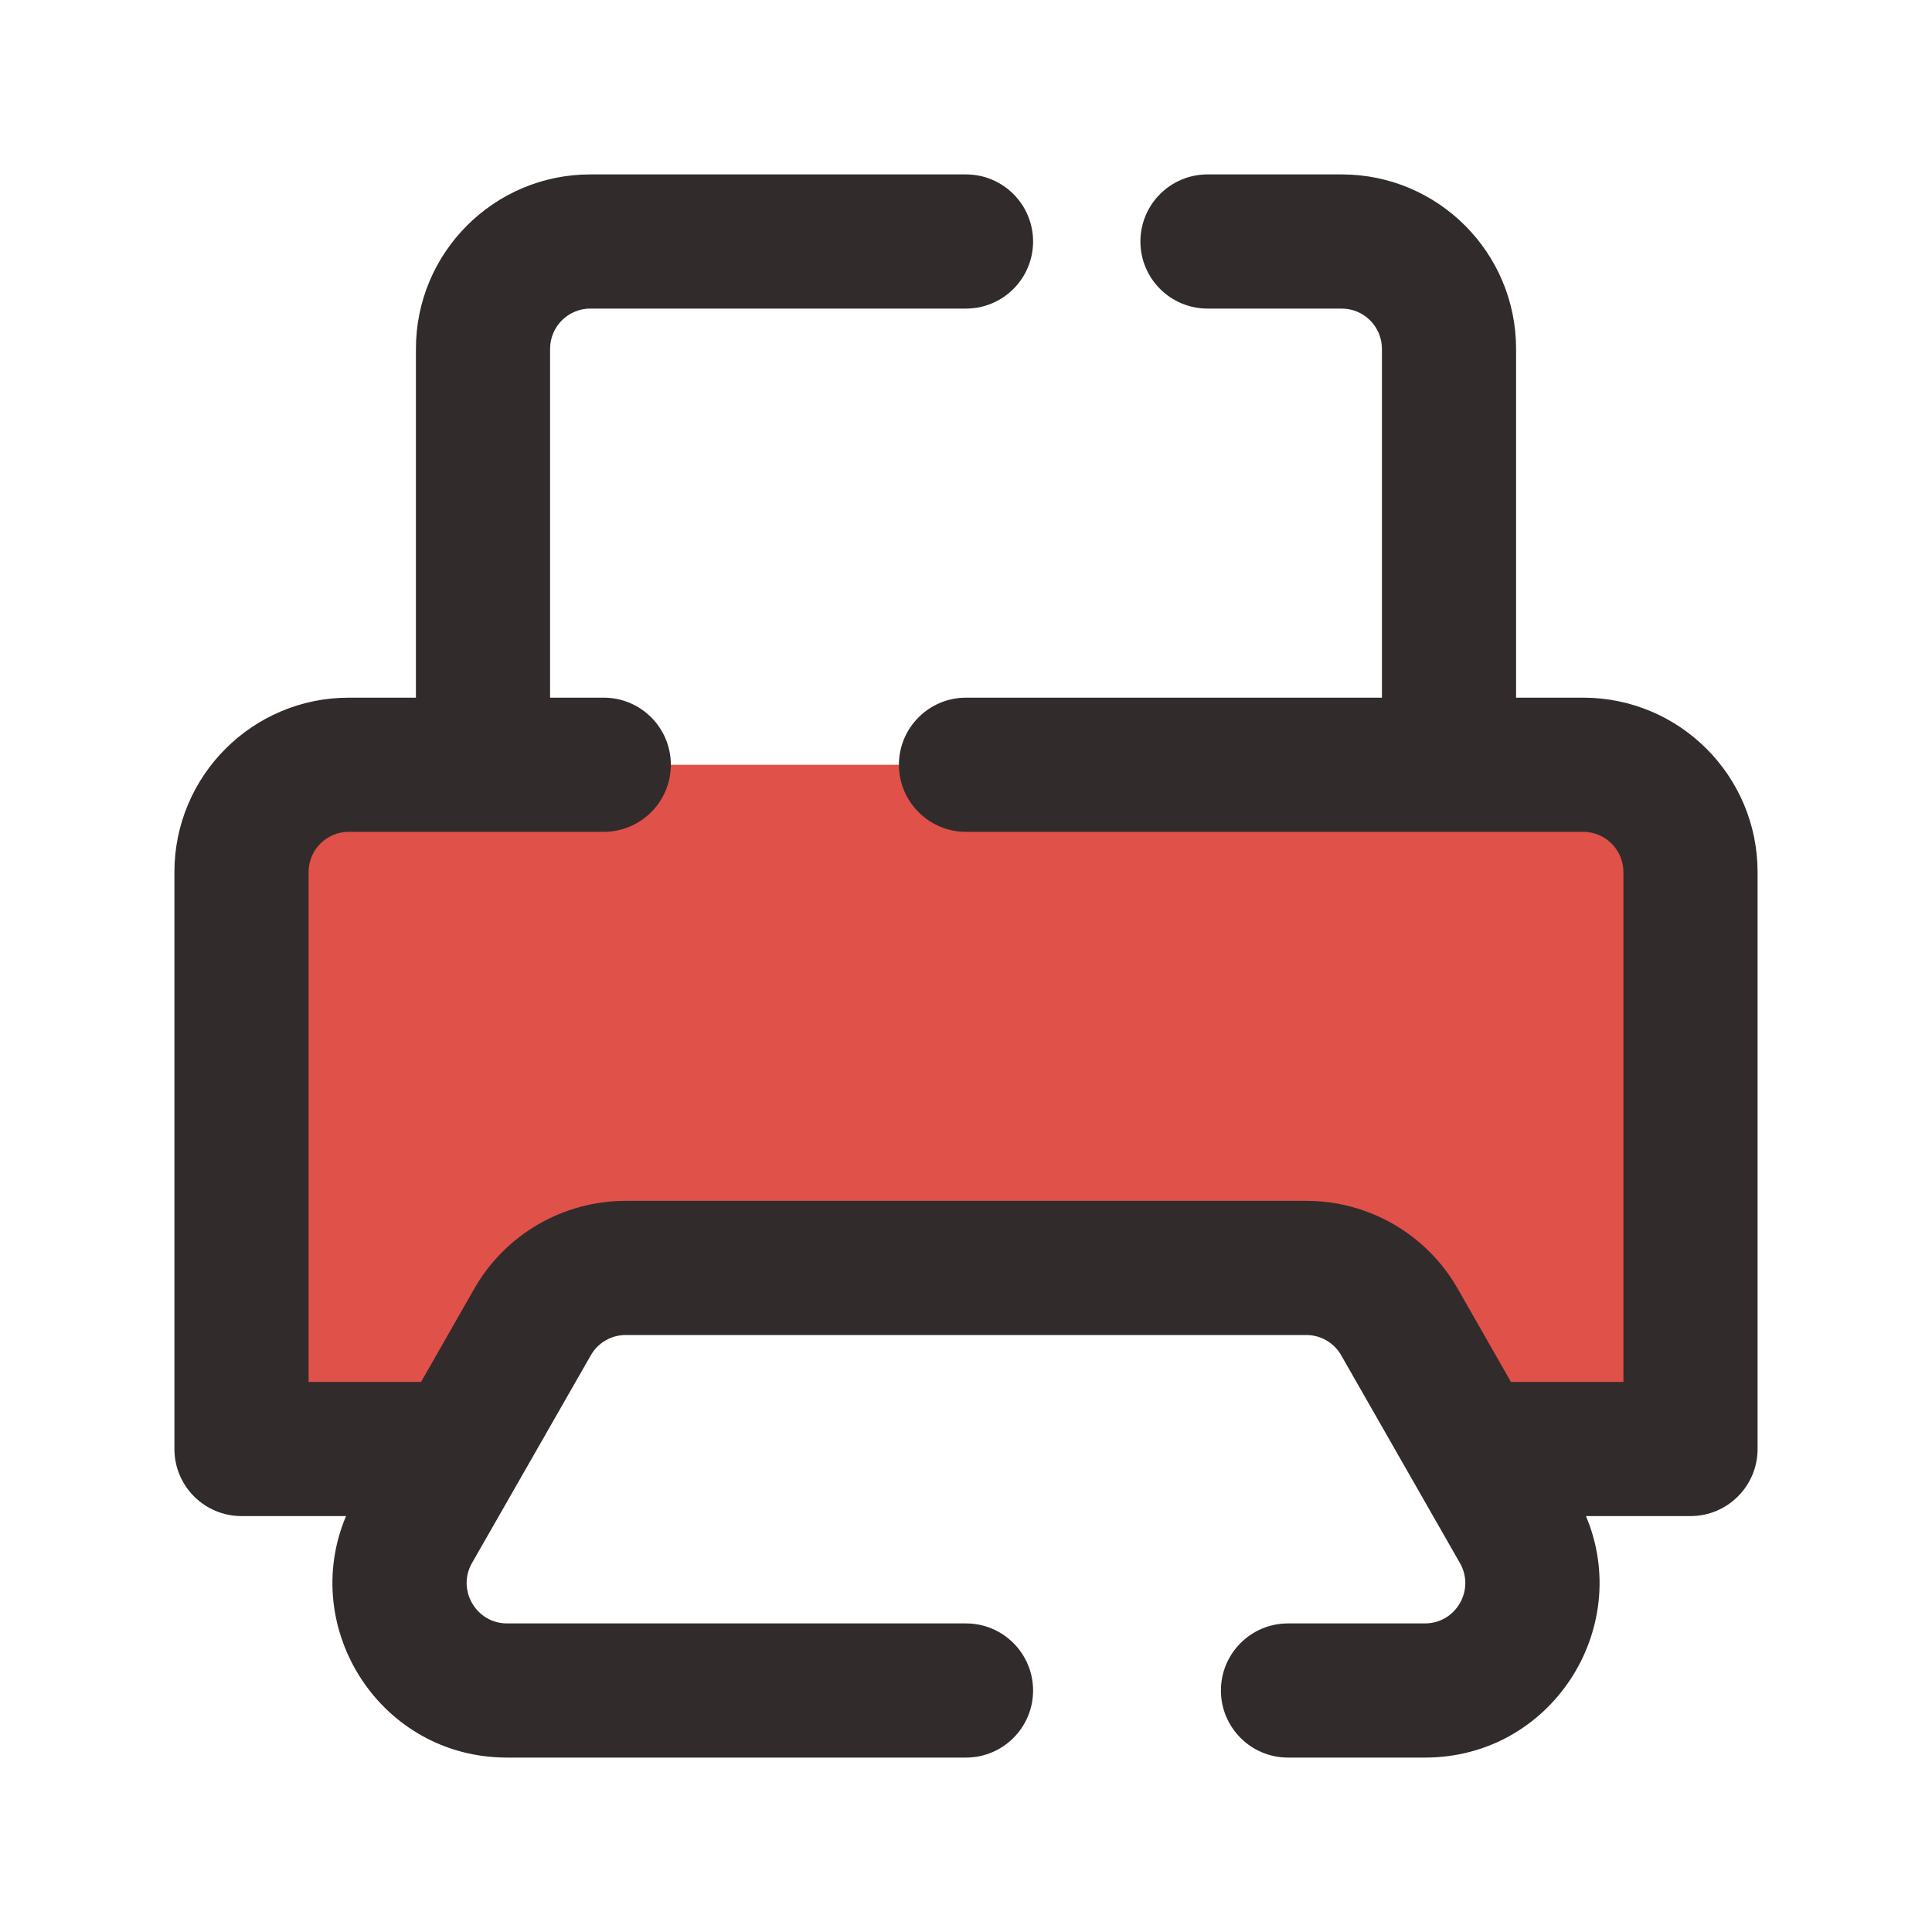 <svg width="18" height="18" viewBox="0 0 18 18" fill="none" xmlns="http://www.w3.org/2000/svg">
<g clip-path="url(#clip0_1751_12558)">
<path d="M14.156 7.125H3.25C2.698 7.125 2.25 7.573 2.25 8.125V12.5C2.25 13.052 2.698 13.5 3.25 13.5H3.671C4.062 13.5 4.417 13.272 4.58 12.917L4.733 12.583C4.896 12.228 5.251 12 5.642 12H12.358C12.749 12 13.104 12.228 13.267 12.583L13.42 12.917C13.583 13.272 13.938 13.5 14.329 13.5H14.75C15.302 13.5 15.75 13.052 15.75 12.5V10.312V9.516V8.719C15.75 7.839 15.037 7.125 14.156 7.125Z" fill="#E05149"/>
<path d="M9 1.625C9.345 1.625 9.625 1.905 9.625 2.25C9.625 2.595 9.345 2.875 9 2.875H5.5C5.293 2.875 5.125 3.043 5.125 3.25V6.5H5.625C5.97 6.5 6.25 6.78 6.25 7.125C6.25 7.47 5.97 7.75 5.625 7.75H3.25C3.043 7.75 2.875 7.918 2.875 8.125V12.875H3.923L4.419 12.006C4.708 11.5 5.247 11.188 5.83 11.188H12.17C12.753 11.188 13.292 11.5 13.581 12.006L14.077 12.875H15.125V8.125C15.125 7.918 14.957 7.75 14.75 7.75H9C8.655 7.75 8.375 7.47 8.375 7.125C8.375 6.78 8.655 6.5 9 6.5H12.875V3.25C12.875 3.043 12.707 2.875 12.5 2.875H11.25C10.905 2.875 10.625 2.595 10.625 2.25C10.625 1.905 10.905 1.625 11.25 1.625H12.5C13.398 1.625 14.125 2.353 14.125 3.25V6.5H14.75C15.648 6.5 16.375 7.228 16.375 8.125V13.5C16.375 13.845 16.095 14.125 15.75 14.125H14.776C15.218 15.172 14.455 16.375 13.276 16.375H12C11.655 16.375 11.375 16.095 11.375 15.75C11.375 15.405 11.655 15.125 12 15.125H13.276C13.564 15.125 13.745 14.813 13.602 14.563L12.495 12.626C12.428 12.509 12.304 12.438 12.17 12.438H5.83C5.696 12.438 5.572 12.509 5.505 12.626L4.397 14.563C4.255 14.813 4.436 15.125 4.724 15.125H9C9.345 15.125 9.625 15.405 9.625 15.75C9.625 16.095 9.345 16.375 9 16.375H4.724C3.545 16.375 2.782 15.172 3.224 14.125H2.25C1.905 14.125 1.625 13.845 1.625 13.5V8.125C1.625 7.228 2.353 6.5 3.25 6.5H3.875V3.25C3.875 2.353 4.603 1.625 5.5 1.625H9Z" fill="#322B2B"/>
</g>
<defs>
<clipPath id="clip0_1751_12558">
<rect width="18" height="18" fill="white"/>
</clipPath>
</defs>
</svg>
